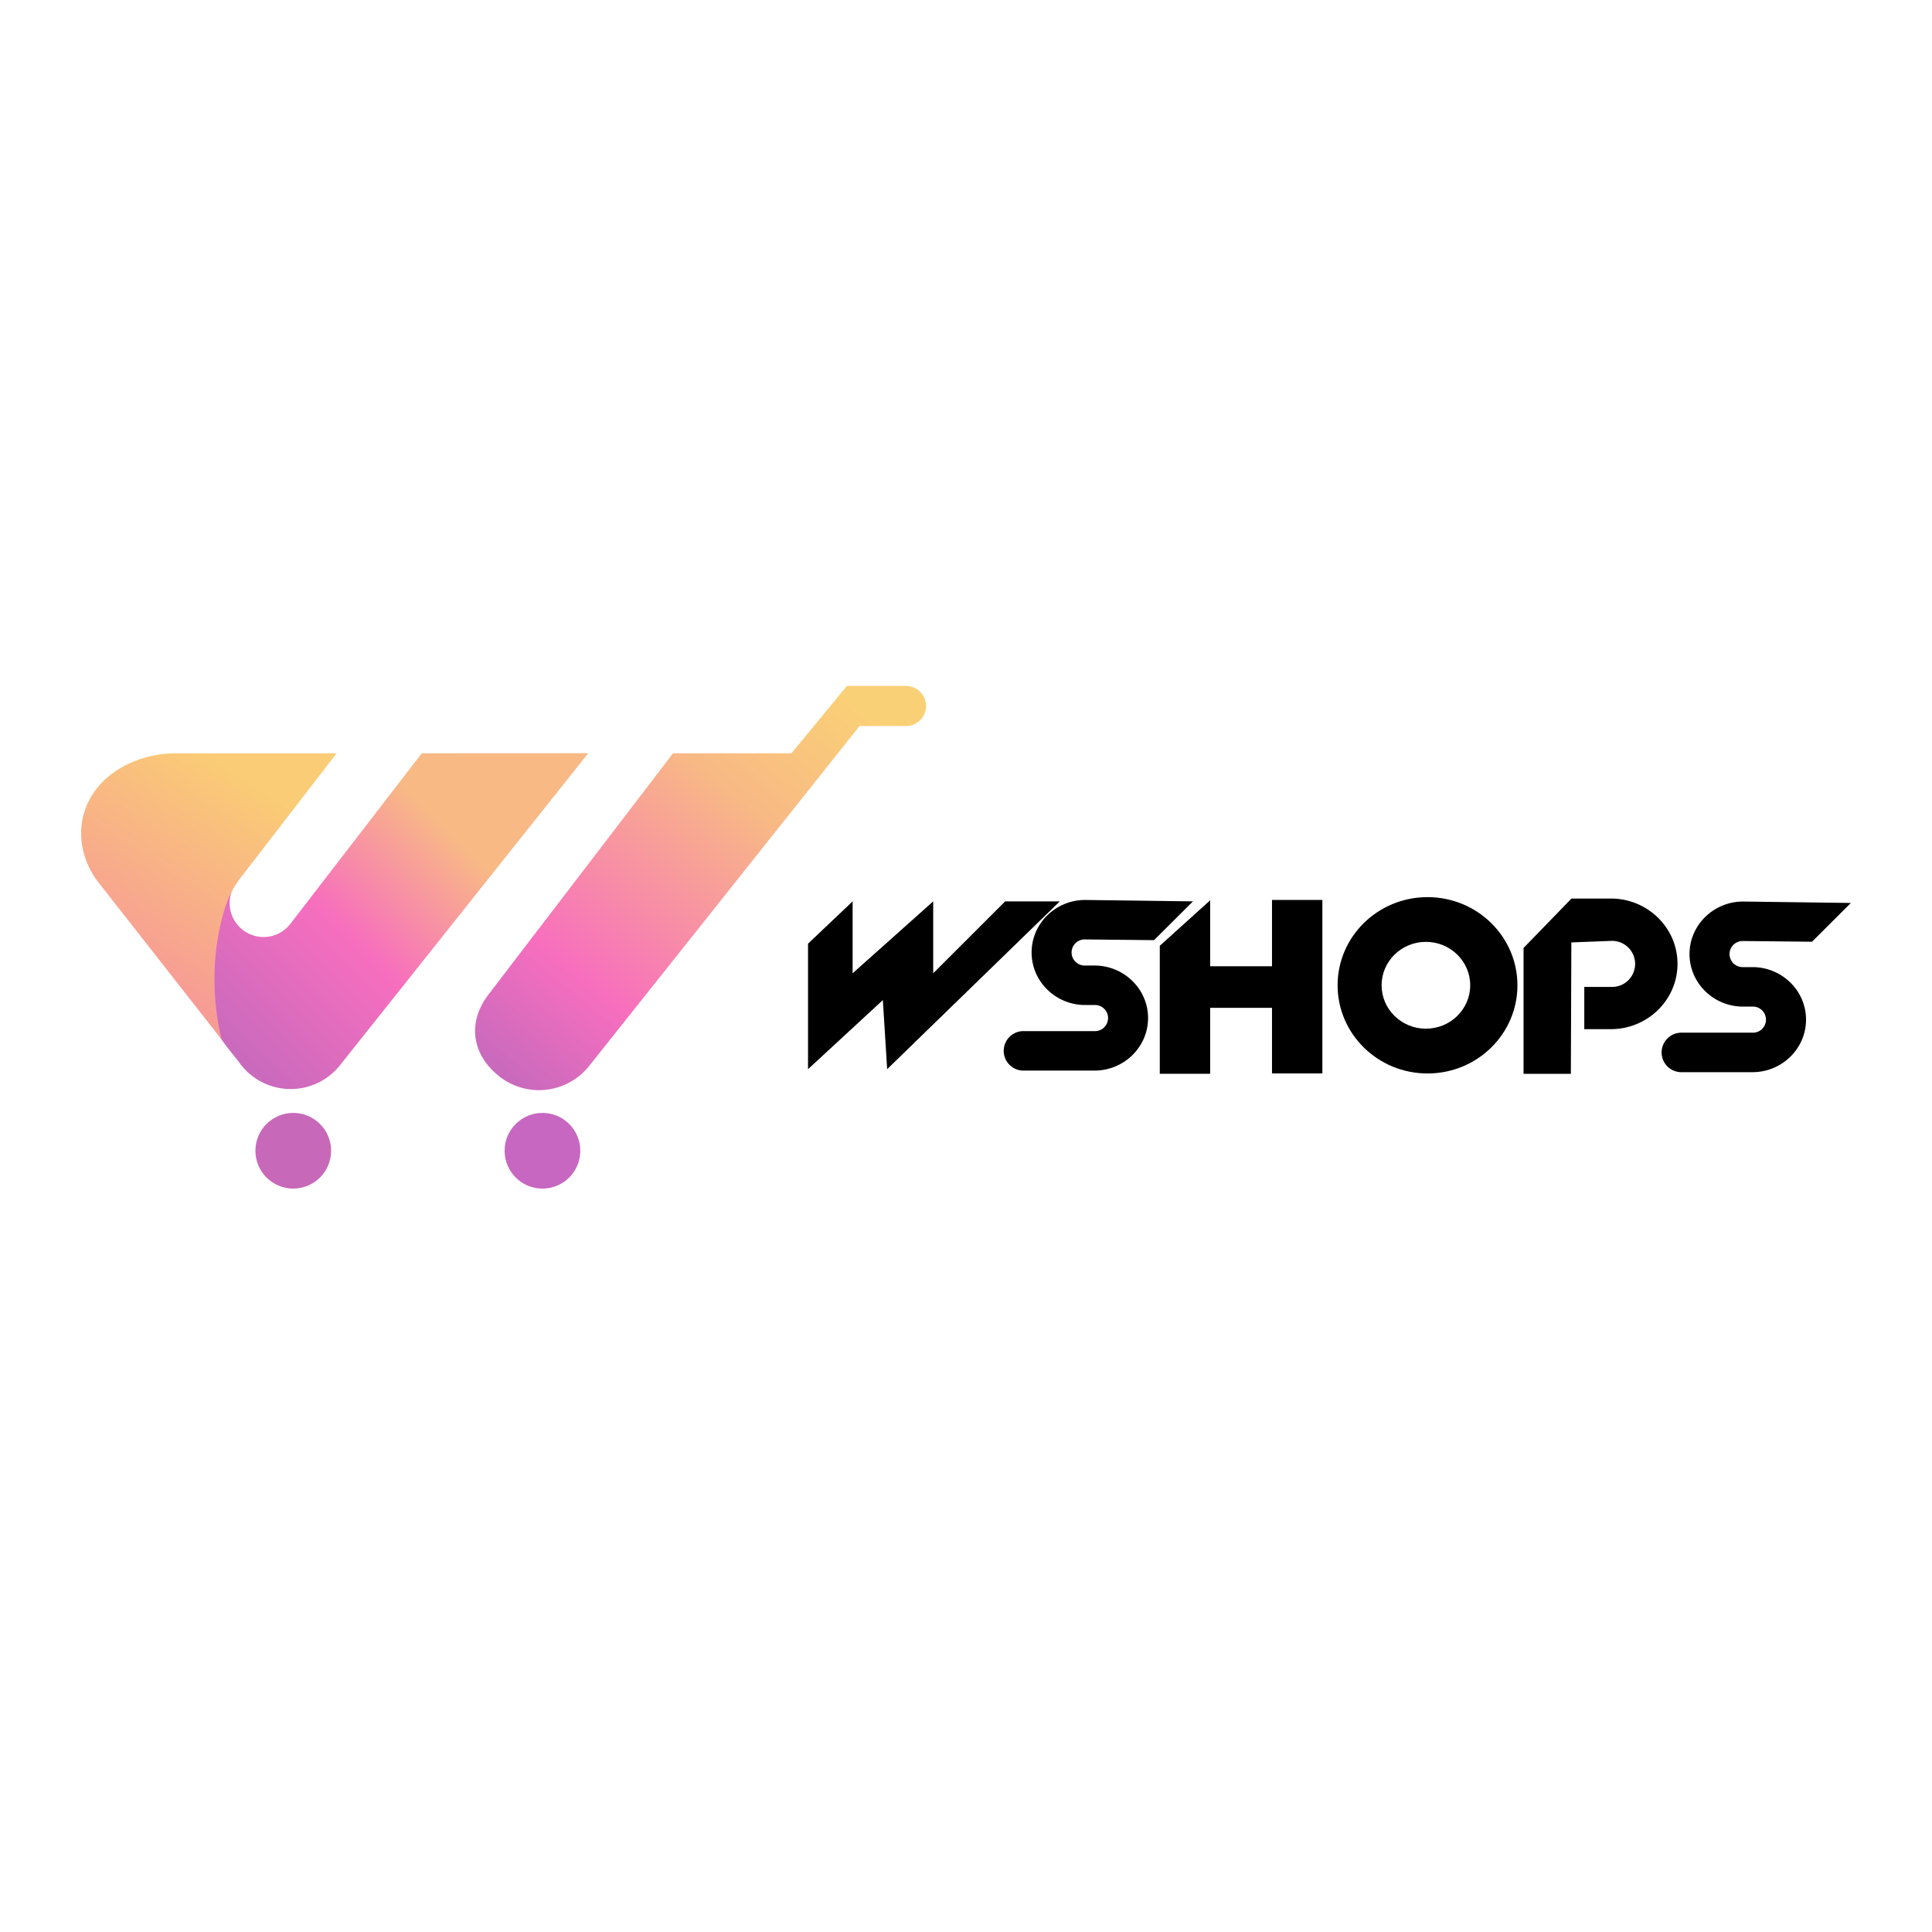 <svg id="ff3bd057-ed8d-46e7-826e-eabc82bef6c1" data-name="图层 1" xmlns="http://www.w3.org/2000/svg" xmlns:xlink="http://www.w3.org/1999/xlink" viewBox="0 0 1133.86 1133.86"><defs><style>.eb8db20d-dca7-4c19-94fe-442e67192e5d{fill:url(#b0a6950d-0c6a-4640-afa2-930a060d0e72);}.f8c75578-35de-49ba-bc1e-50a0771194f9{fill:#c868b9;}.f6787f04-22b7-47ac-8814-b254927e8672{fill:#c767c1;}.a2fd3bbc-a334-45dc-829c-e6c724fdc739{fill:url(#a00a19bc-9a76-41d4-9e18-c6258cd85b62);}.ee33138c-10ee-4a32-9066-32902df243e7{fill:url(#f5cb9331-b4a3-46c3-a04e-e9ee159a57f0);}</style><linearGradient id="b0a6950d-0c6a-4640-afa2-930a060d0e72" x1="302.44" y1="635.45" x2="491.44" y2="402.95" gradientUnits="userSpaceOnUse"><stop offset="0" stop-color="#c96abd"/><stop offset="0.24" stop-color="#f76ebe"/><stop offset="0.71" stop-color="#f8b985"/><stop offset="1" stop-color="#fad076"/></linearGradient><linearGradient id="a00a19bc-9a76-41d4-9e18-c6258cd85b62" x1="129.94" y1="612.15" x2="309.44" y2="428.65" gradientUnits="userSpaceOnUse"><stop offset="0" stop-color="#c96abd"/><stop offset="0.38" stop-color="#f76ebe"/><stop offset="0.71" stop-color="#f8b985"/></linearGradient><linearGradient id="f5cb9331-b4a3-46c3-a04e-e9ee159a57f0" x1="143.38" y1="456.94" x2="75.88" y2="563.94" gradientUnits="userSpaceOnUse"><stop offset="0" stop-color="#facc75"/><stop offset="1" stop-color="#f79c95"/></linearGradient></defs><path class="eb8db20d-dca7-4c19-94fe-442e67192e5d" d="M531.72,402.58H497l-32.5,39.5H395L287.62,582.46c-13.35,16.38-11.39,35.59,5,48.94h0a37.64,37.64,0,0,0,52.8-5.38L504.47,426.08h27.25a11.75,11.75,0,0,0,0-23.5Z"/><circle class="f8c75578-35de-49ba-bc1e-50a0771194f9" cx="172.11" cy="675.36" r="22.21"/><circle class="f6787f04-22b7-47ac-8814-b254927e8672" cx="318.36" cy="675.36" r="22.21"/><path class="a2fd3bbc-a334-45dc-829c-e6c724fdc739" d="M247.52,442.08,170.81,541.7a19.91,19.91,0,0,1-33.15-22c-3.9,6.32-19.73,32-15.28,71.83,1.4,12.51,10.14,21.93,17.9,31.84h0a37,37,0,0,0,59.17,1.91l145.8-183.25Z"/><path class="ee33138c-10ee-4a32-9066-32902df243e7" d="M141,515.44l56.55-73.34H103.67a65.77,65.77,0,0,0-27.08,5.63C46.4,461.37,40,492.46,56.44,516.13L130,610c-8.36-36-2.21-64.32,2.52-78.61A53.68,53.68,0,0,1,141,515.44Z"/><polygon points="500.39 529 500.39 571.21 547.68 529 547.68 571.21 589.9 529 621.98 529 520.66 627.48 518.13 586.93 474.22 627.48 474.22 553.83 500.39 529"/><path d="M677.29,551.76l-40.45-.42a7.66,7.66,0,1,0,0,15.31h5.48c17.35,0,31.46,13.83,31.46,30.83s-14.11,30.83-31.46,30.83H601a11.59,11.59,0,1,1,0-23.17h41.37a7.66,7.66,0,1,0,0-15.31h-5.48c-17.35,0-31.46-13.83-31.46-30.83s14.11-30.83,31.46-30.83l63.25.83Z"/><path d="M1063.44,552.69l-40.45-.42a7.66,7.66,0,1,0,0,15.31h5.49c17.34,0,31.45,13.83,31.45,30.83s-14.11,30.83-31.45,30.83H987.11a11.59,11.59,0,1,1,0-23.17h41.37a7.66,7.66,0,1,0,0-15.31H1023c-17.34,0-31.45-13.83-31.45-30.83s14.11-30.83,31.45-30.83l63.25.83Z"/><polygon points="746.52 528.17 746.52 567.07 710.22 567.07 710.22 528.38 680.66 555.07 680.66 630.17 710.22 630.17 710.22 591.48 746.52 591.48 746.52 629.97 776.08 629.97 776.08 528.17 746.52 528.17"/><path d="M837.79,526.51c-29.15,0-52.77,23.16-52.77,51.73S808.64,630,837.79,630s52.77-23.16,52.77-51.73S866.94,526.51,837.79,526.51Zm-.95,77.21c-14.36,0-26-11.41-26-25.48s11.64-25.48,26-25.48,26,11.41,26,25.48S851.2,603.72,836.84,603.72Z"/><path d="M945.37,527.34H922.29l-28.14,29v73.86h27.76l.29-77.11,23.17-.89a13.52,13.52,0,1,1,0,27H929.79V604h15.58c21.58,0,39.13-17.2,39.13-38.34S967,527.34,945.37,527.34Z"/></svg>